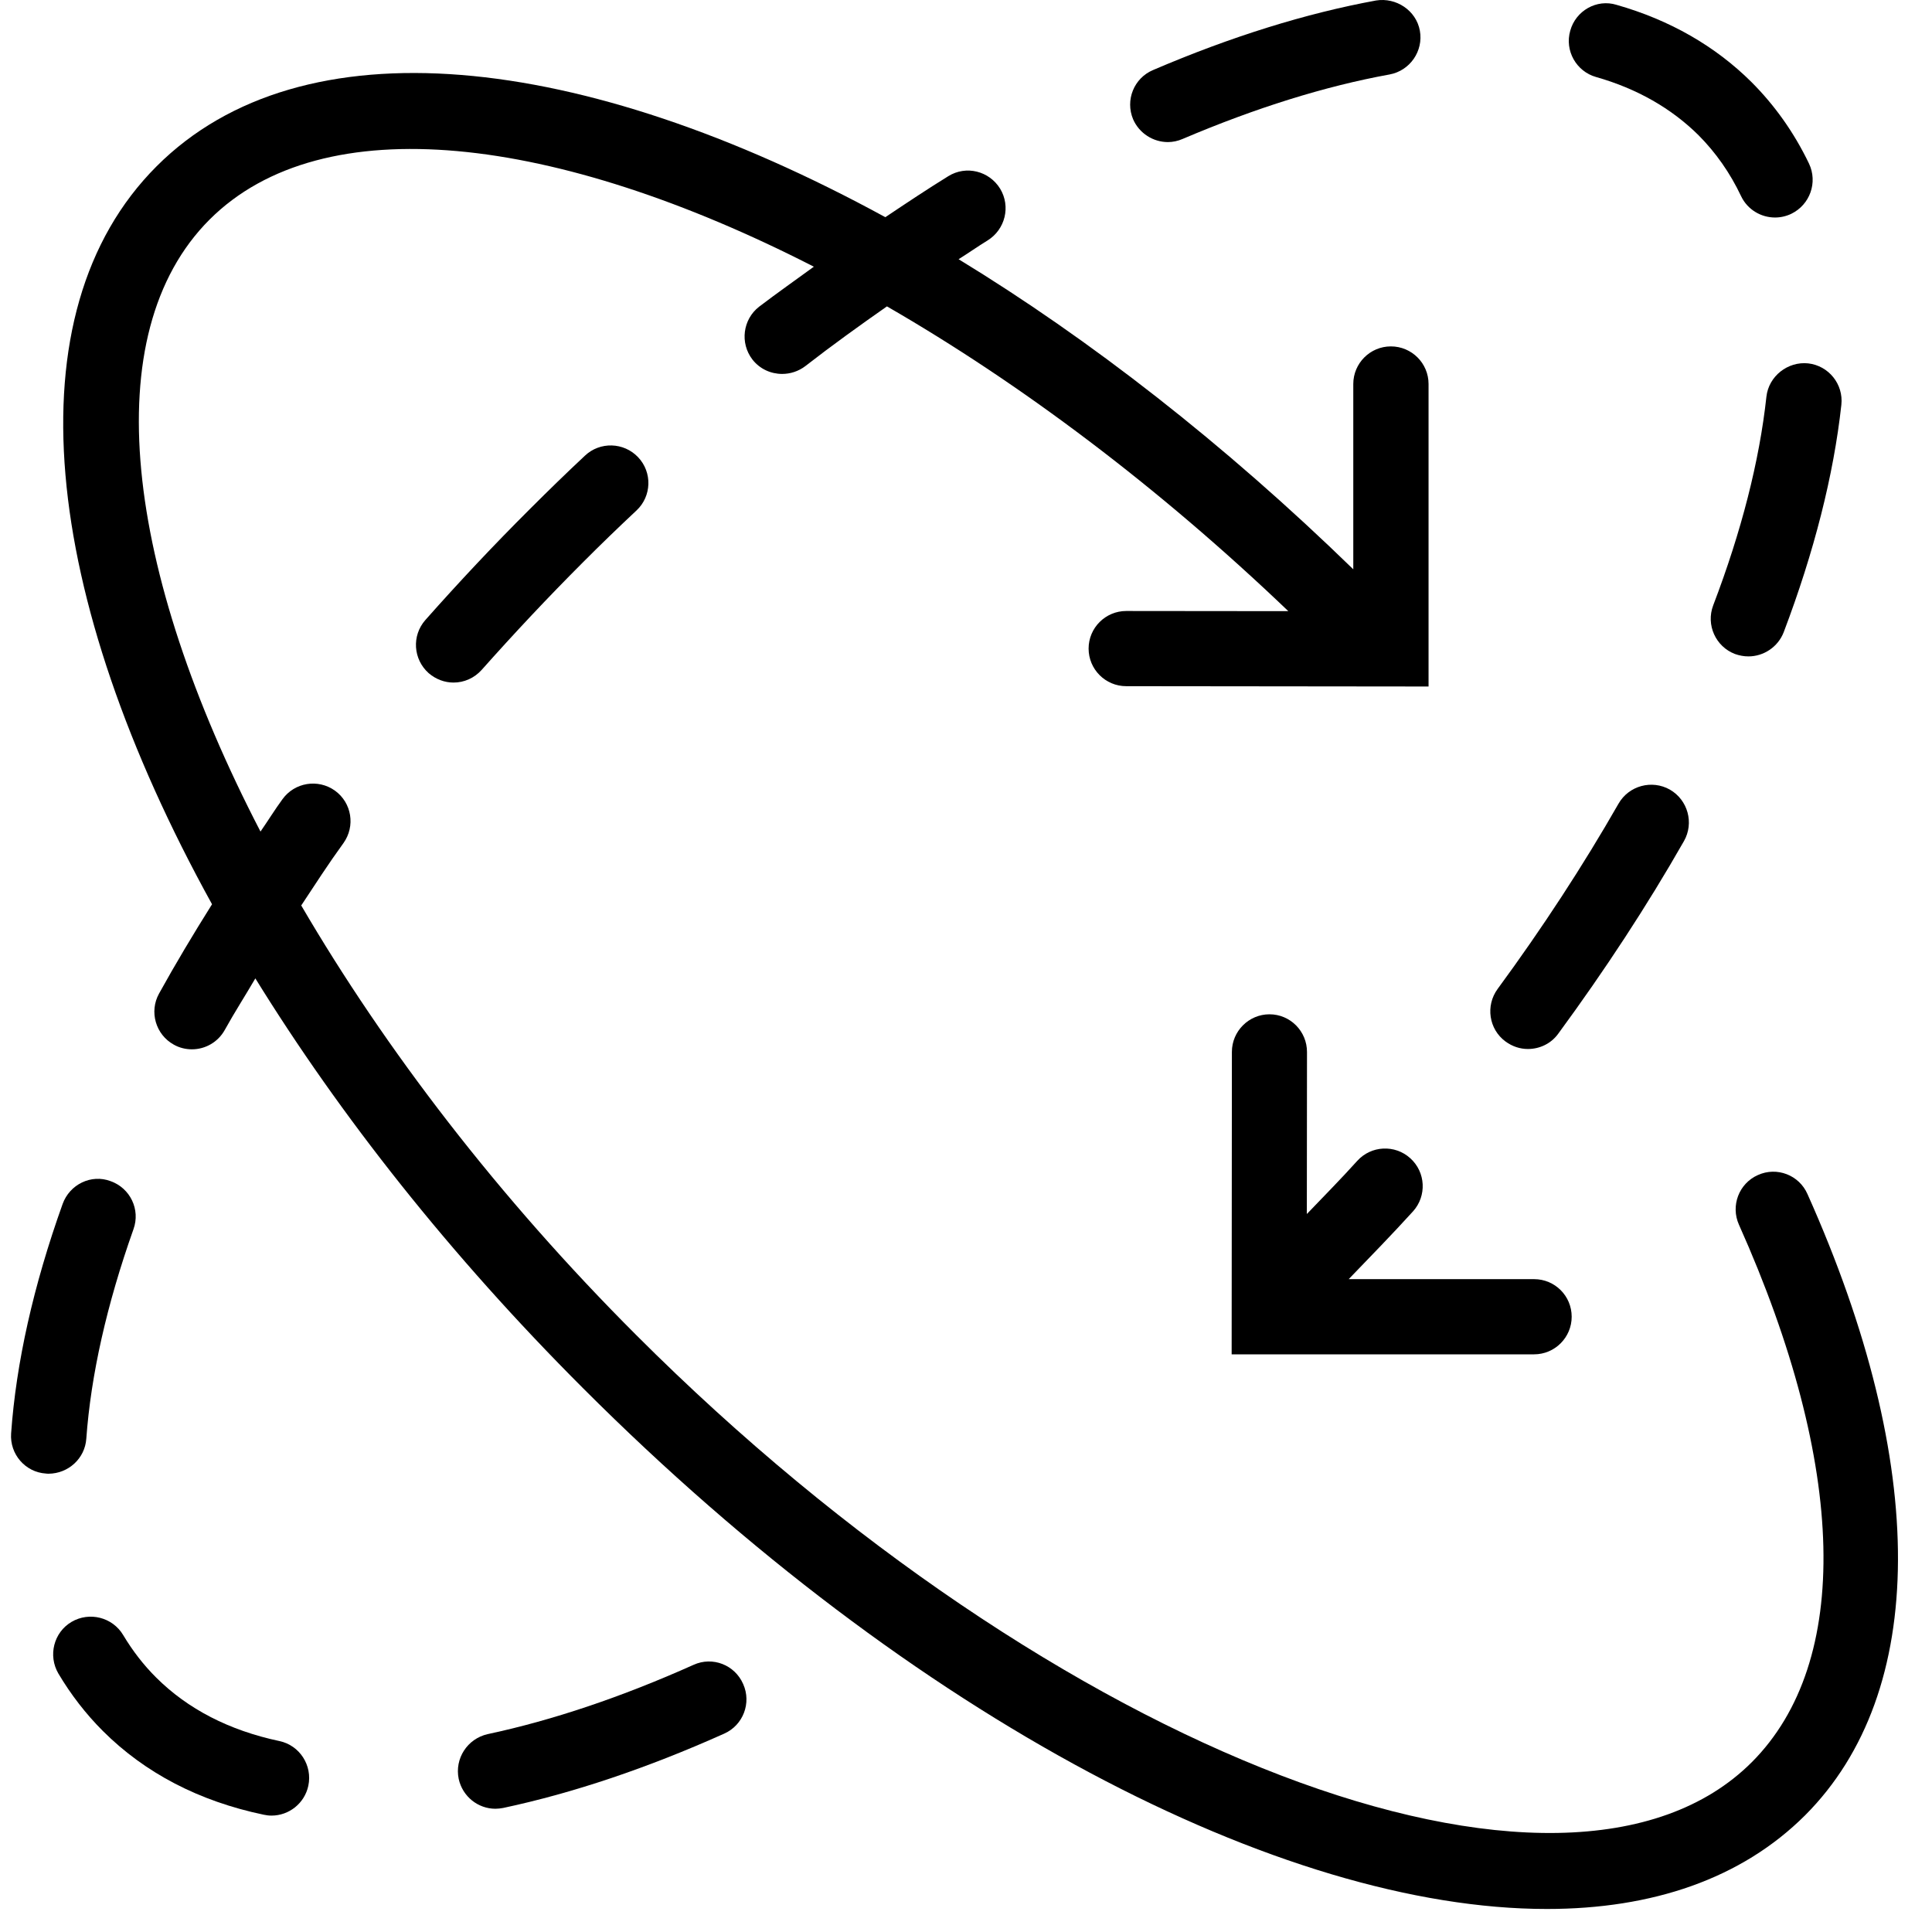 <?xml version="1.0" encoding="UTF-8"?>
<svg width="24px" height="24px" viewBox="0 0 24 24" version="1.1" xmlns="http://www.w3.org/2000/svg" xmlns:xlink="http://www.w3.org/1999/xlink">
    <!-- Generator: sketchtool 61 (101010) - https://sketch.com -->
    <title>D5CAF2E0-EDA9-4467-B19E-830FEB945AB0</title>
    <desc>Created with sketchtool.</desc>
    <g id="hot-sauce-page" stroke="none" stroke-width="1" fill="none" fill-rule="evenodd">
        <g id="MT_hot-sauce-lp-home" transform="translate(-1382, -224)" fill="#000000" fill-rule="nonzero">
            <g id="circular-converging-arrows" transform="translate(1382, 224)">
                <path d="M22.453,14.833 C22.349,14.596 22.072,14.49 21.837,14.597 C21.602,14.701 21.496,14.978 21.602,15.214 C22.944,18.215 23.002,20.646 21.763,21.889 C19.446,24.208 13.098,21.781 7.905,16.586 C6.188,14.87 4.782,13.028 3.742,11.248 C3.913,10.989 4.08,10.73 4.266,10.474 C4.417,10.263 4.37,9.972 4.16,9.821 C3.95,9.672 3.66,9.719 3.509,9.928 C3.411,10.062 3.329,10.196 3.236,10.33 C1.55,7.08 1.183,4.149 2.603,2.728 C4.01,1.322 6.9,1.67 10.11,3.313 C9.884,3.478 9.657,3.637 9.43,3.81 C9.227,3.968 9.19,4.261 9.346,4.465 C9.438,4.584 9.576,4.645 9.716,4.645 C9.816,4.645 9.917,4.614 10.004,4.548 C10.337,4.289 10.678,4.044 11.018,3.806 C12.674,4.761 14.385,6.043 16.004,7.592 L13.99,7.59 C13.732,7.59 13.523,7.8 13.523,8.057 C13.523,8.314 13.732,8.524 13.99,8.524 L17.746,8.528 L17.746,4.77 C17.746,4.512 17.536,4.303 17.278,4.303 C17.021,4.303 16.811,4.512 16.811,4.77 L16.811,7.072 C15.205,5.51 13.538,4.214 11.908,3.22 C12.028,3.145 12.149,3.06 12.268,2.987 C12.487,2.851 12.558,2.565 12.424,2.344 C12.288,2.123 12.001,2.052 11.781,2.188 C11.522,2.348 11.259,2.523 10.998,2.698 C7.215,0.634 3.749,0.261 1.945,2.066 C0.122,3.89 0.52,7.406 2.634,11.233 C2.401,11.604 2.18,11.973 1.976,12.342 C1.851,12.567 1.933,12.852 2.159,12.977 C2.23,13.017 2.308,13.035 2.384,13.035 C2.549,13.035 2.708,12.947 2.793,12.793 C2.91,12.581 3.047,12.368 3.172,12.154 C4.221,13.852 5.585,15.588 7.245,17.247 C11.349,21.353 15.927,23.714 19.216,23.714 C20.526,23.714 21.633,23.339 22.424,22.55 C23.951,21.02 23.963,18.206 22.453,14.833 Z" id="Path"></path>
                <path d="M15.77,12.6 C15.512,12.6 15.303,12.811 15.303,13.067 L15.3,16.824 L19.057,16.824 C19.315,16.824 19.524,16.614 19.524,16.357 C19.524,16.098 19.315,15.89 19.057,15.89 L16.754,15.89 C17.026,15.608 17.298,15.329 17.553,15.048 C17.726,14.856 17.711,14.561 17.519,14.388 C17.328,14.215 17.032,14.23 16.86,14.421 C16.659,14.644 16.444,14.862 16.234,15.081 L16.236,13.07 C16.237,12.811 16.028,12.6 15.77,12.6 Z" id="Path"></path>
                <path d="M18.981,13.031 C19.124,13.031 19.267,12.966 19.357,12.841 C19.937,12.051 20.463,11.248 20.919,10.448 C21.046,10.224 20.968,9.938 20.744,9.809 C20.522,9.683 20.234,9.758 20.105,9.985 C19.667,10.751 19.162,11.525 18.604,12.285 C18.451,12.494 18.496,12.786 18.701,12.937 C18.788,13.001 18.884,13.031 18.981,13.031 Z" id="Path"></path>
                <path d="M19.828,0.957 C20.335,1.101 20.763,1.346 21.1,1.68 C21.313,1.894 21.492,2.148 21.628,2.436 C21.708,2.605 21.877,2.702 22.05,2.702 C22.118,2.702 22.187,2.687 22.252,2.656 C22.484,2.543 22.583,2.266 22.472,2.032 C22.288,1.649 22.048,1.31 21.757,1.019 C21.307,0.572 20.742,0.248 20.081,0.06 C19.835,-0.016 19.574,0.133 19.506,0.382 C19.435,0.629 19.581,0.888 19.828,0.957 Z" id="Path"></path>
                <path d="M21.943,4.928 C21.856,5.726 21.634,6.598 21.282,7.52 C21.19,7.762 21.312,8.032 21.552,8.124 C21.609,8.144 21.663,8.154 21.72,8.154 C21.907,8.154 22.086,8.039 22.158,7.853 C22.536,6.856 22.778,5.904 22.874,5.029 C22.902,4.773 22.717,4.543 22.462,4.514 C22.209,4.487 21.971,4.673 21.943,4.928 Z" id="Path"></path>
                <path d="M1.072,17.873 C1.129,17.082 1.326,16.206 1.658,15.27 C1.746,15.026 1.618,14.76 1.375,14.673 C1.132,14.581 0.865,14.714 0.778,14.956 C0.414,15.973 0.2,16.932 0.138,17.807 C0.12,18.064 0.314,18.289 0.571,18.305 C0.584,18.307 0.594,18.307 0.604,18.307 C0.85,18.305 1.055,18.117 1.072,17.873 Z" id="Path"></path>
                <path d="M3.471,21.628 C2.847,21.496 2.332,21.23 1.94,20.839 C1.784,20.684 1.648,20.508 1.53,20.311 C1.398,20.09 1.111,20.017 0.888,20.148 C0.667,20.279 0.595,20.566 0.725,20.789 C0.881,21.052 1.067,21.292 1.278,21.503 C1.801,22.025 2.472,22.375 3.276,22.543 C3.309,22.55 3.339,22.554 3.373,22.554 C3.589,22.554 3.783,22.403 3.83,22.184 C3.884,21.93 3.722,21.681 3.471,21.628 Z" id="Path"></path>
                <path d="M8.616,20.681 C7.721,21.082 6.86,21.371 6.058,21.542 C5.805,21.599 5.646,21.846 5.698,22.098 C5.746,22.318 5.939,22.469 6.154,22.469 C6.186,22.469 6.218,22.465 6.251,22.459 C7.119,22.274 8.041,21.964 8.996,21.536 C9.232,21.431 9.337,21.155 9.232,20.92 C9.128,20.681 8.852,20.574 8.616,20.681 Z" id="Path"></path>
                <path d="M14.508,1.765 C14.568,1.765 14.632,1.752 14.691,1.726 C15.598,1.34 16.463,1.07 17.262,0.925 C17.516,0.878 17.684,0.633 17.638,0.381 C17.592,0.128 17.342,-0.034 17.094,0.006 C16.226,0.165 15.294,0.454 14.324,0.87 C14.086,0.97 13.976,1.244 14.076,1.482 C14.153,1.658 14.327,1.765 14.508,1.765 Z" id="Path"></path>
                <path d="M7.266,5.661 C7.037,5.875 6.81,6.096 6.583,6.323 C6.129,6.775 5.696,7.237 5.284,7.702 C5.113,7.896 5.132,8.19 5.325,8.362 C5.416,8.44 5.525,8.479 5.634,8.479 C5.765,8.479 5.892,8.424 5.984,8.321 C6.385,7.87 6.803,7.424 7.244,6.983 C7.462,6.764 7.684,6.55 7.908,6.34 C8.095,6.164 8.105,5.868 7.927,5.68 C7.749,5.492 7.452,5.484 7.266,5.661 Z" id="Path"></path>
            </g>
        </g>
    </g>
</svg>